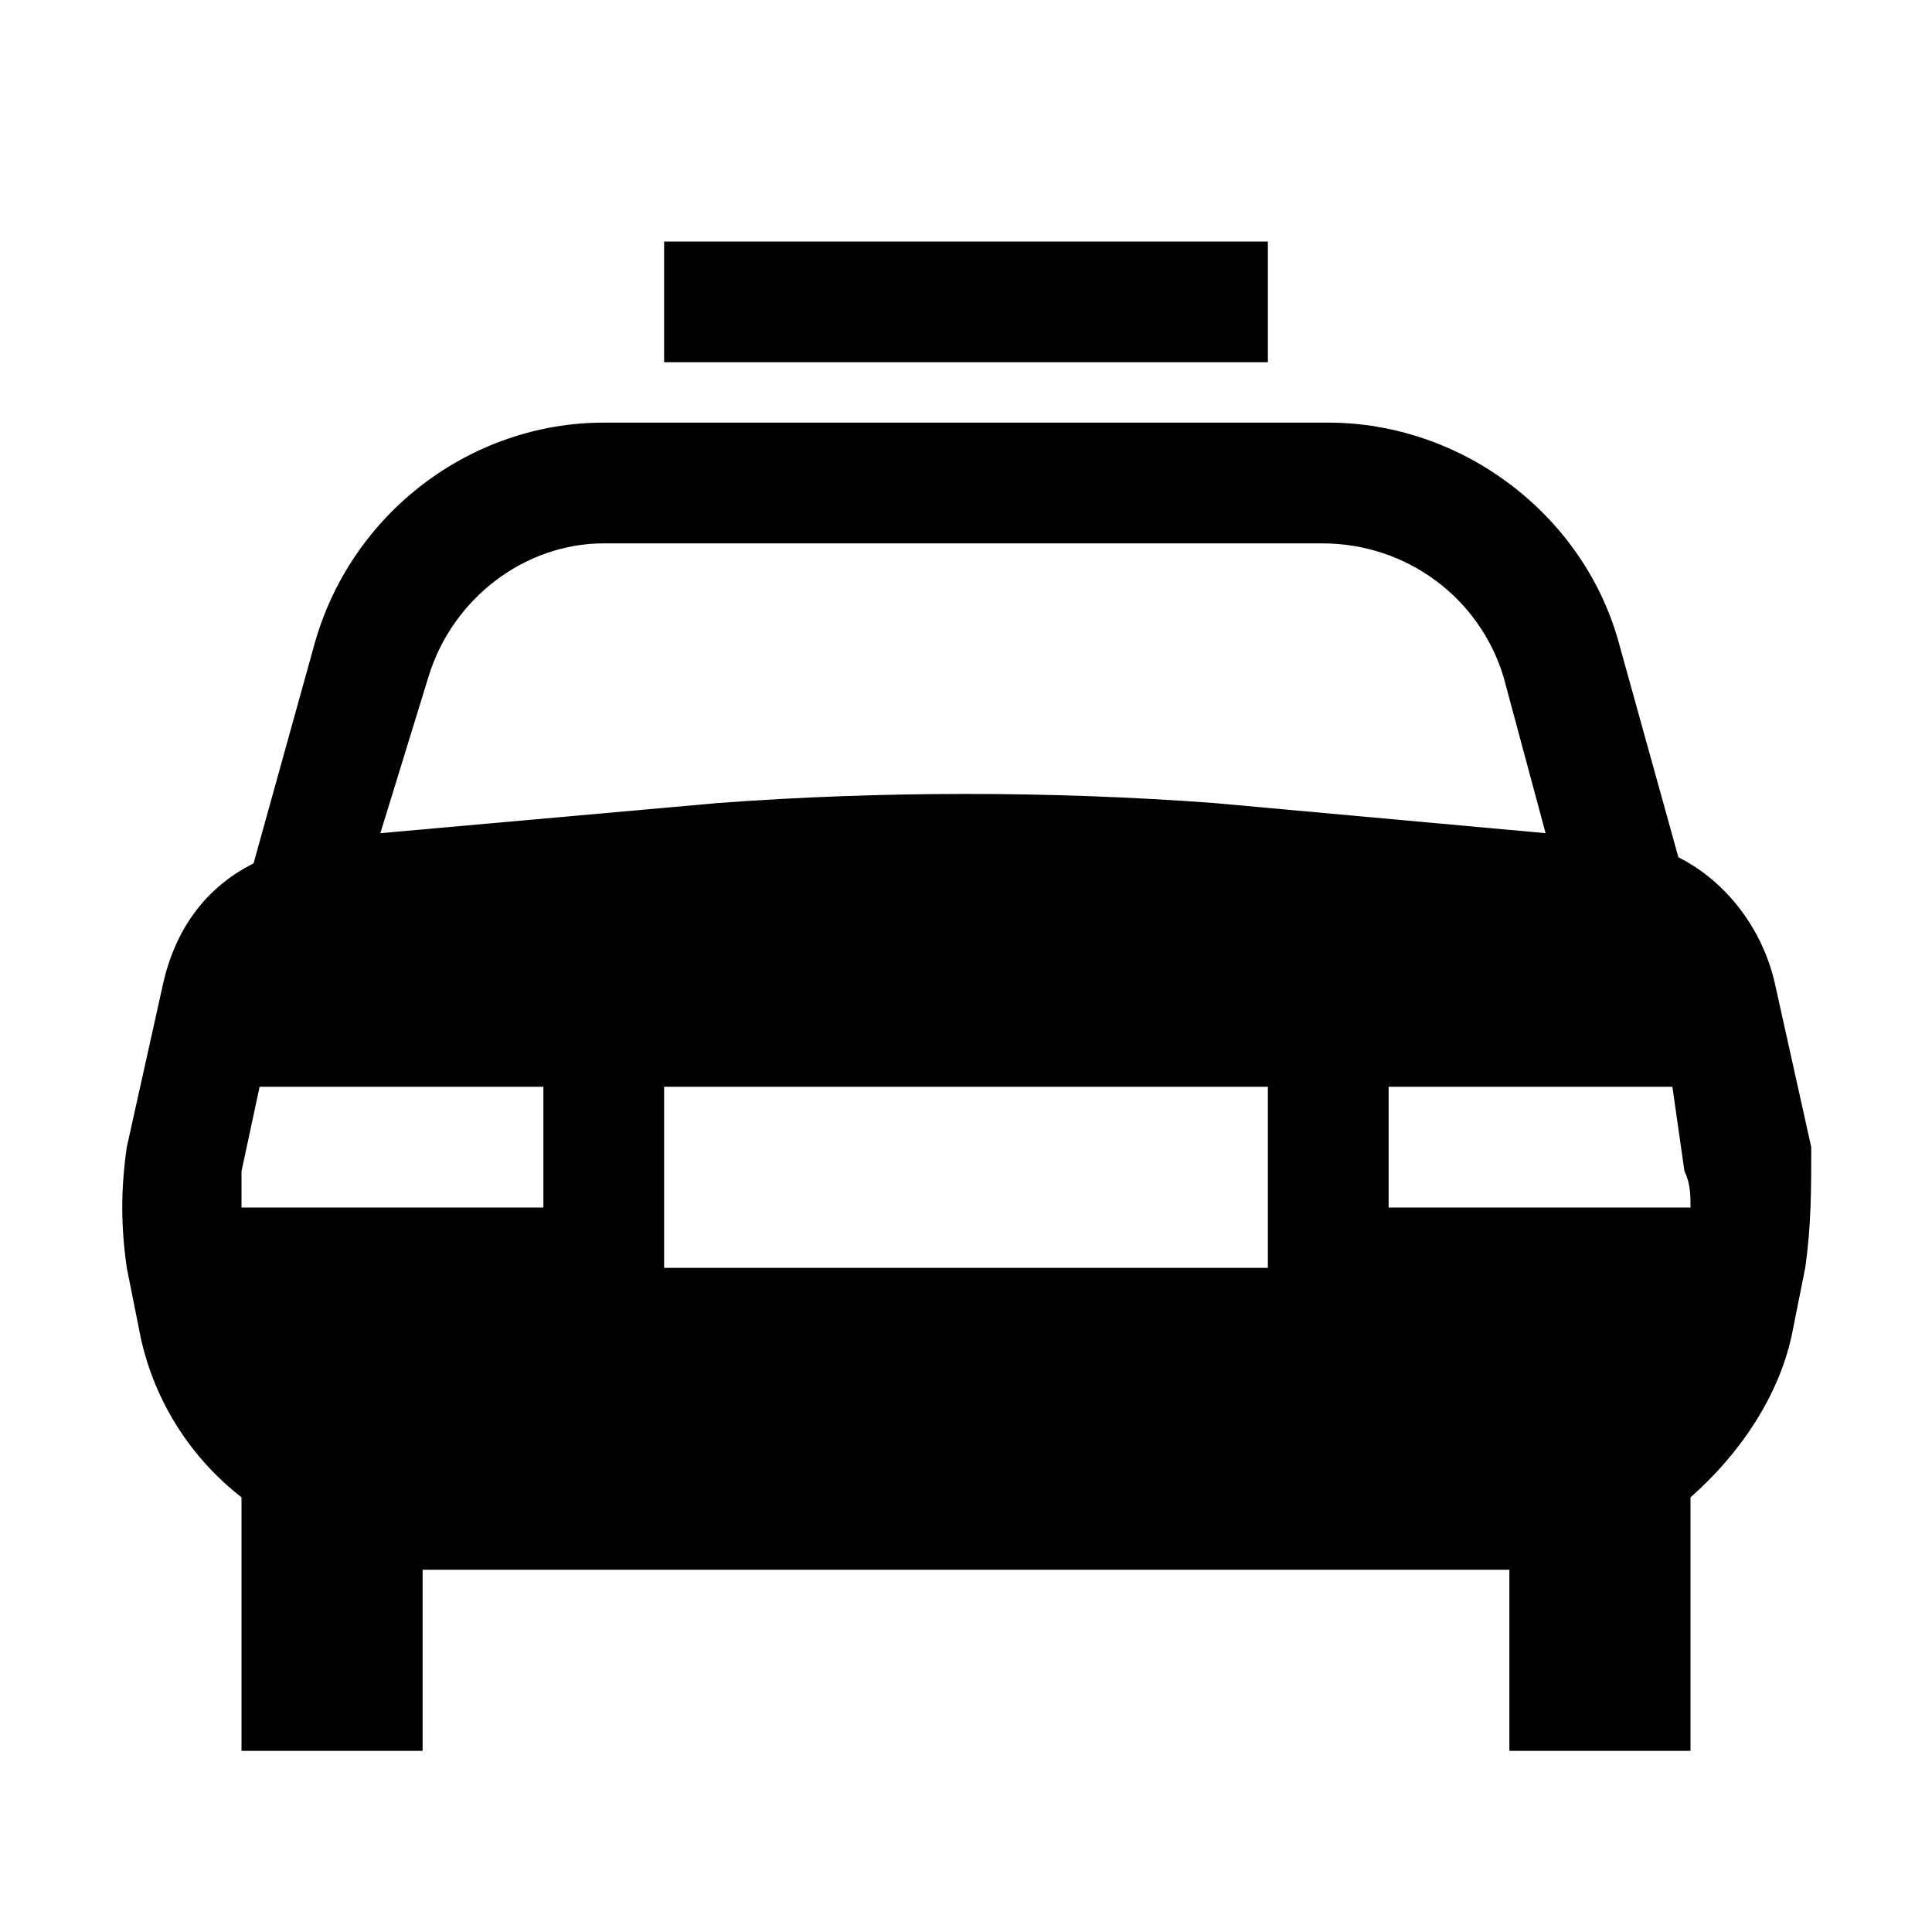 <?xml version="1.0" encoding="utf-8"?>
<!-- Generator: Adobe Illustrator 25.4.1, SVG Export Plug-In . SVG Version: 6.00 Build 0)  -->
<svg version="1.1" id="Layer_1" xmlns="http://www.w3.org/2000/svg" xmlns:xlink="http://www.w3.org/1999/xlink" x="0px" y="0px"
	 width="32px" height="32px" viewBox="0 0 32 32" style="enable-background:new 0 0 32 32;" xml:space="preserve">
<style type="text/css">
	.st0{fill:#FFFFFF;}
	.st1{fill:none;stroke:#999999;stroke-width:2.000000e-02;stroke-miterlimit:10;}
	.st2{fill:none;stroke:#FF00FF;stroke-width:4.000000e-02;stroke-miterlimit:10;}
	.st3{fill:none;stroke:#FF00FF;stroke-width:0.1;stroke-miterlimit:10;}
	.st4{opacity:0.3;fill:none;stroke:#000000;stroke-width:2;stroke-miterlimit:10;}
	.st5{opacity:0.3;}
	.st6{fill:#ED1C24;}
	.st7{fill:#39B54A;}
	.st8{fill:none;}
	.st9{fill:none;stroke:#FFFFFF;stroke-miterlimit:10;}
</style>
<g>
	<rect y="0" class="st8" width="32" height="32"/>
	<path d="M21,6H11V4h10V6z M29.9,21l-0.2,1c-0.2,1.1-0.9,2.1-1.7,2.8V29h-3v-3c-0.1,0-0.1,0-0.2,0H7.2c-0.1,0-0.1,0-0.2,0v3H4v-4.2
		c-0.9-0.7-1.5-1.7-1.7-2.8l-0.2-1c-0.1-0.7-0.1-1.3,0-2l0.6-2.7c0.2-0.9,0.7-1.6,1.5-2l1-3.6C5.8,8.5,7.8,7,10,7h12
		c2.2,0,4.2,1.5,4.8,3.6l1,3.6c0.8,0.4,1.4,1.2,1.6,2.1l0.6,2.7C30,19.7,30,20.3,29.9,21z M6.3,13.8l5.6-0.5c2.7-0.2,5.5-0.2,8.2,0
		l5.5,0.5l-0.7-2.6C24.5,9.9,23.3,9,21.9,9H10c-1.3,0-2.5,0.9-2.9,2.2L6.3,13.8z M9,18H4.3l-0.3,1.4C4,19.6,4,19.8,4,20h5V18z
		 M21,18H11v3h10V18z M28,20c0-0.2,0-0.4-0.1-0.6L27.7,18H23v2H28z"/>
</g>
</svg>
